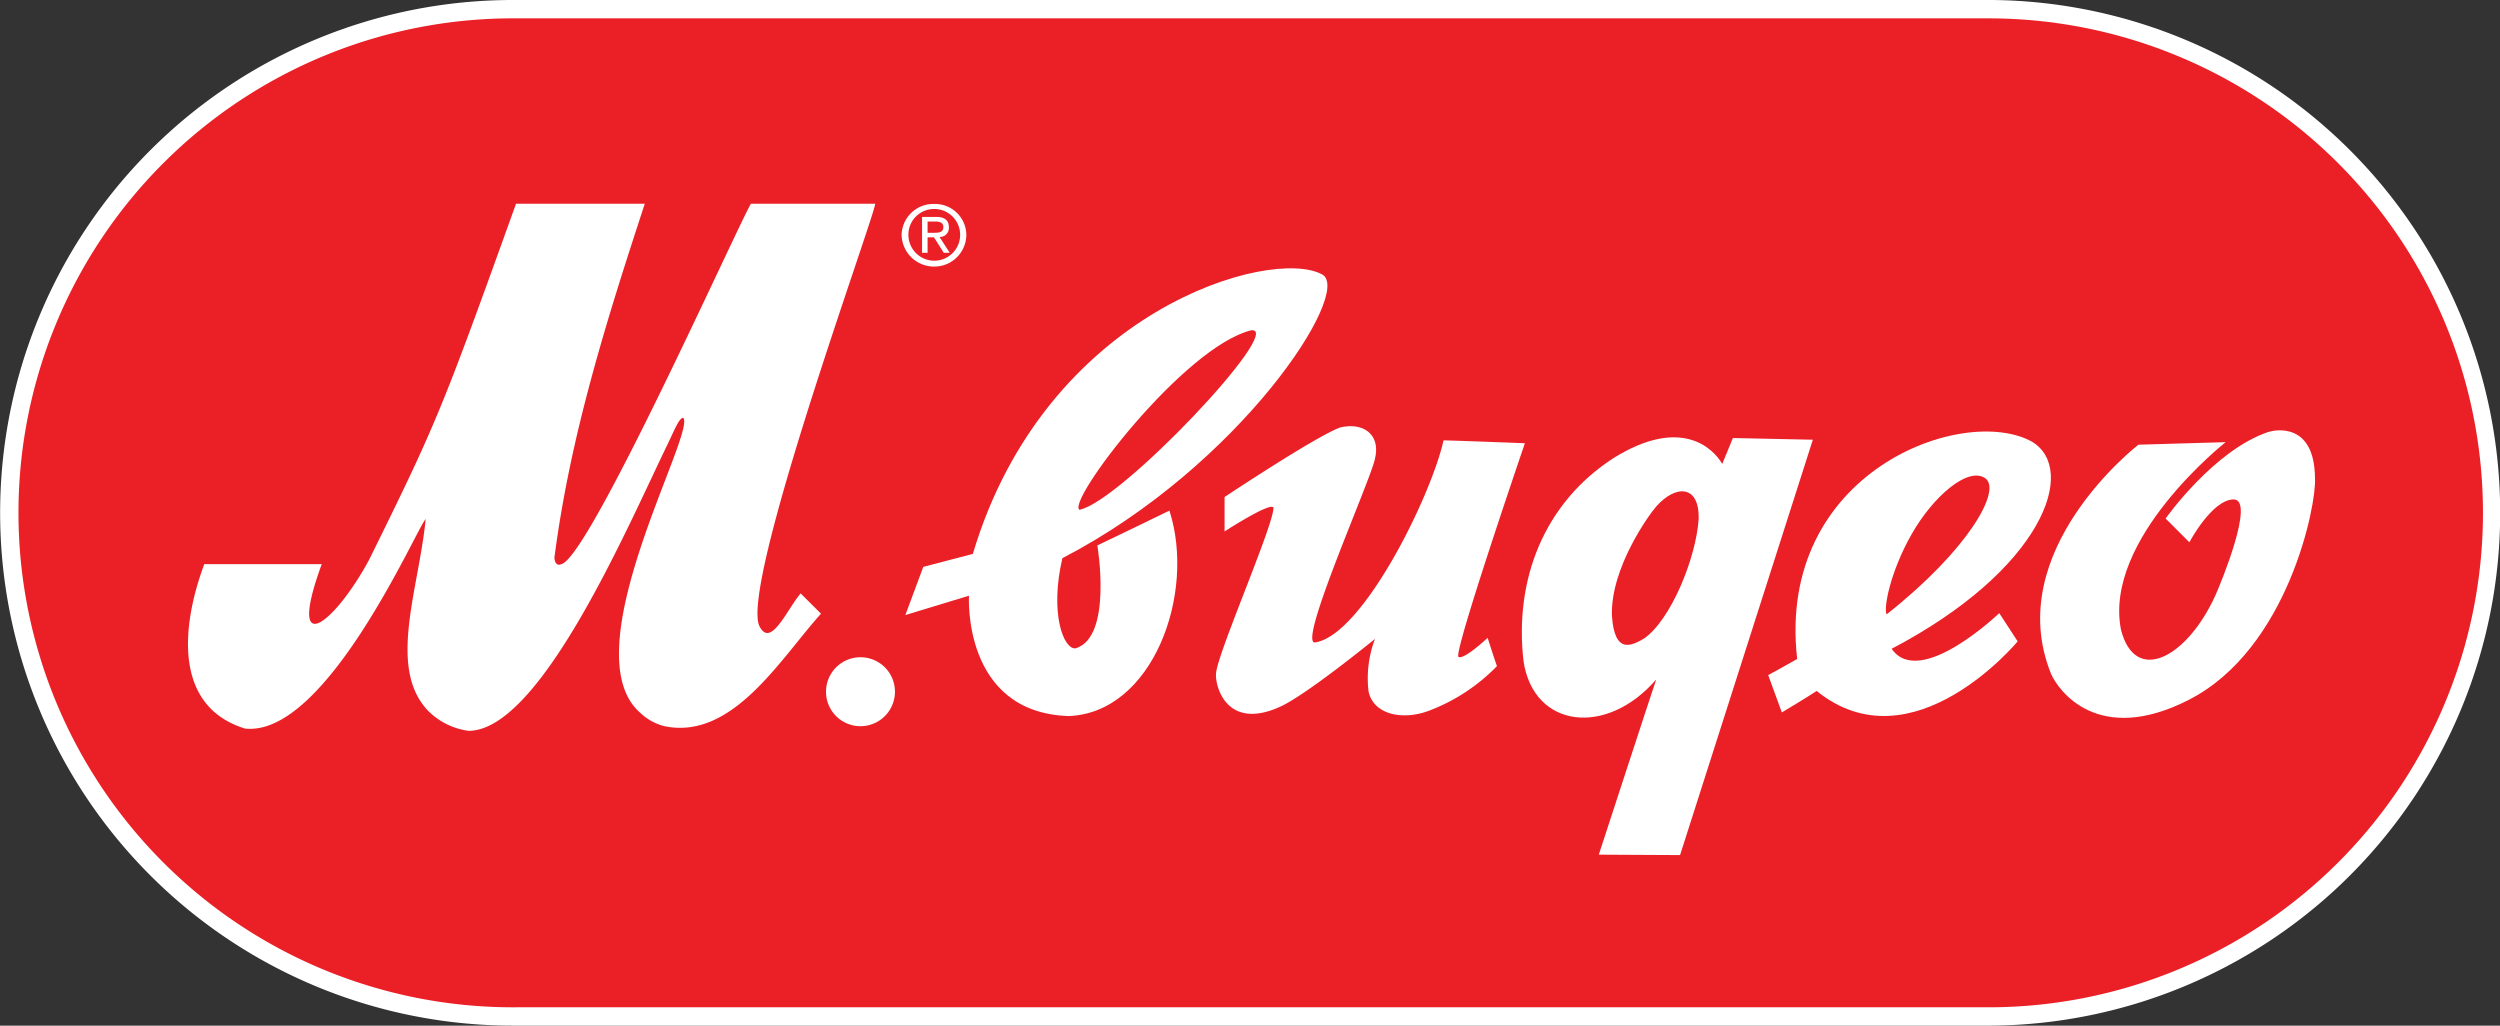 <svg id="Слой_1" data-name="Слой 1" xmlns="http://www.w3.org/2000/svg" viewBox="0 0 156 64"><rect x="0" y="0" width="156" height="64" fill="#333333" stroke="none"/><defs><style>.cls-1,.cls-2{fill:#fff;}.cls-1,.cls-3{fill-rule:evenodd;}.cls-3{fill:#eb2027;}</style></defs><title>logo_mvideo</title><path class="cls-1" d="M32.262,62.855l-.254.001a30.855,30.855,0,1,1,0-61.711l.277.001h91.984a30.855,30.855,0,0,1-.023,61.709H32.262Z"/><path class="cls-2" d="M32.262,64h-.254a32,32,0,1,1,0-64h92.262a32.001,32.001,0,0,1-.014,64ZM32.007,2.29a29.71,29.71,0,1,0,0,59.42h92.239a29.711,29.711,0,0,0,.014-59.42Z"/><path class="cls-3" d="M32.262,62.855l-.254.001a30.855,30.855,0,1,1,0-61.711l.277.001h91.984a30.855,30.855,0,0,1-.023,61.709H32.262Z"/><path class="cls-2" d="M57.881,14.811h.399l.612.964H59.263l-.638-.989a.559.559,0,0,0,.585-.599c0-.443-.265-.651-.797-.651h-.877v2.239H57.881v-.964Zm0-.989h.479c.239,0,.505.052.505.339,0,.338-.266.364-.558.364h-.426v-.703Z"/><path class="cls-2" d="M58.306,16.634a1.994,1.994,0,0,0,1.993-1.979A1.95,1.95,0,0,0,58.306,12.728a1.979,1.979,0,0,0-2.046,1.927,2.022,2.022,0,0,0,2.046,1.979Zm0-3.594a1.614,1.614,0,1,1-1.621,1.614A1.6,1.6,0,0,1,58.306,13.041Z"/><path class="cls-2" d="M55.845,43.157A2.151,2.151,0,1,1,53.693,41.013,2.149,2.149,0,0,1,55.845,43.157Z"/><path class="cls-2" d="M82.513,17.131c-3.171-1.762-17.28,2.222-21.807,17.432-.533.146-3.093.81-3.093.81l-1.119,3.006,3.97-1.207s-.436,7.292,6.221,7.51c5.227-.195,7.962-7.607,6.287-12.821-.319.168-4.496,2.172-4.496,2.172s.968,5.723-1.356,6.423c-.752.096-1.635-2.195-.826-5.627C77.4,29.071,84.441,18.209,82.513,17.131Zm-4.429,3.477c2.129-.192-8.108,10.672-10.723,11.203C66.515,31.328,73.848,21.646,78.084,20.607Z"/><path class="cls-2" d="M76.413,31.014v2.148s2.832-1.835,3.05-1.496c.072.965-3.508,9.127-3.582,10.357-.073.749.629,3.574,3.944,2.101,1.623-.699,5.974-4.256,5.974-4.256a6.953,6.953,0,0,0-.403,3.265c.295,1.451,2.1,1.833,3.728,1.232a11.635,11.635,0,0,0,4.287-2.801c-.121-.315-.582-1.763-.582-1.763s-1.459,1.373-1.818,1.194c-.36-.18,4.142-13.337,4.142-13.337s-4.616-.178-5.077-.178c-.761,3.456-5.071,12.225-8.045,12.612-1.019-.073,3.606-10.358,3.777-11.517.338-1.521-.803-2.221-2.156-1.907C82.224,27.151,76.413,31.014,76.413,31.014Z"/><path class="cls-2" d="M108.131,27.334s-.559,1.377-.664,1.614c-.584-1.005-2.603-2.964-6.773-.37-4.352,2.806-6.212,7.599-5.626,12.681.637,4.21,5.203,4.711,8.281,1.137-.318.928-3.584,10.935-3.584,10.935l5.071.026,8.286-25.919-4.991-.105ZM102.572,39.856c-.716.396-1.831,1.057-1.989-1.458-.081-2.965,2.312-6.279,2.769-6.798,1.194-1.35,2.684-1.375,2.647.763C105.842,34.824,104.246,38.716,102.572,39.856Z"/><path class="cls-2" d="M26.701,44.34c-2.536-2.672-.564-7.591-.138-11.949-.565.563-6.204,13.635-11.279,13.07-4.511-1.402-3.947-6.464-2.537-10.259h7.329c-2.255,6.184.846,3.654,2.961-.281,4.229-8.574,4.511-9.276,9.163-22.209h8.035c-2.396,7.31-4.653,14.479-5.638,22.069,0,.281.14.562.422.422,1.69-.281,10.995-21.083,11.84-22.49h7.752c0,.703-8.598,24.177-7.188,26.425.706,1.265,1.693-1.123,2.537-2.109l1.27,1.266c-2.537,2.812-5.497,7.87-9.727,7.028a3.344,3.344,0,0,1-1.55-.843c-4.372-3.795,3.523-17.513,2.678-18.413-.263.029-.526.726-.988,1.686-2.397,4.92-7.892,17.851-12.406,17.851A4.378,4.378,0,0,1,26.701,44.34Z"/><path class="cls-2" d="M118.038,40.484c9.398-4.925,11.654-11.172,8.761-12.92-4.276-2.383-15.983,1.88-14.655,13.556-.586.343-1.809,1.006-1.809,1.006l.852,2.329s1.725-1.032,2.171-1.34c5.981,4.835,12.544-3.093,12.544-3.093l-1.148-1.762c0,0-4.967,4.764-6.716,2.224Zm1.246-7.149c1.354-2.383,3.533-4.236,4.594-3.494,1.062.742-1.089,4.5-6.152,8.495C117.524,37.988,117.93,35.718,119.284,33.335Z"/><path class="cls-2" d="M133.438,27.749l5.443-.158s-7.646,6.016-6.532,11.702c.879,3.456,4.113,1.773,5.894-2.144.343-.768,2.495-5.984,1.141-5.984-1.354,0-2.768,2.674-2.768,2.674l-1.481-1.482s3-4.263,6.417-5.405c.408-.128,2.876-.631,2.903,2.889.108,1.641-1.67,10.644-7.856,13.82-5.675,2.91-8.165-.575-8.614-1.615C124.875,34.35,133.438,27.749,133.438,27.749Z"/></svg>